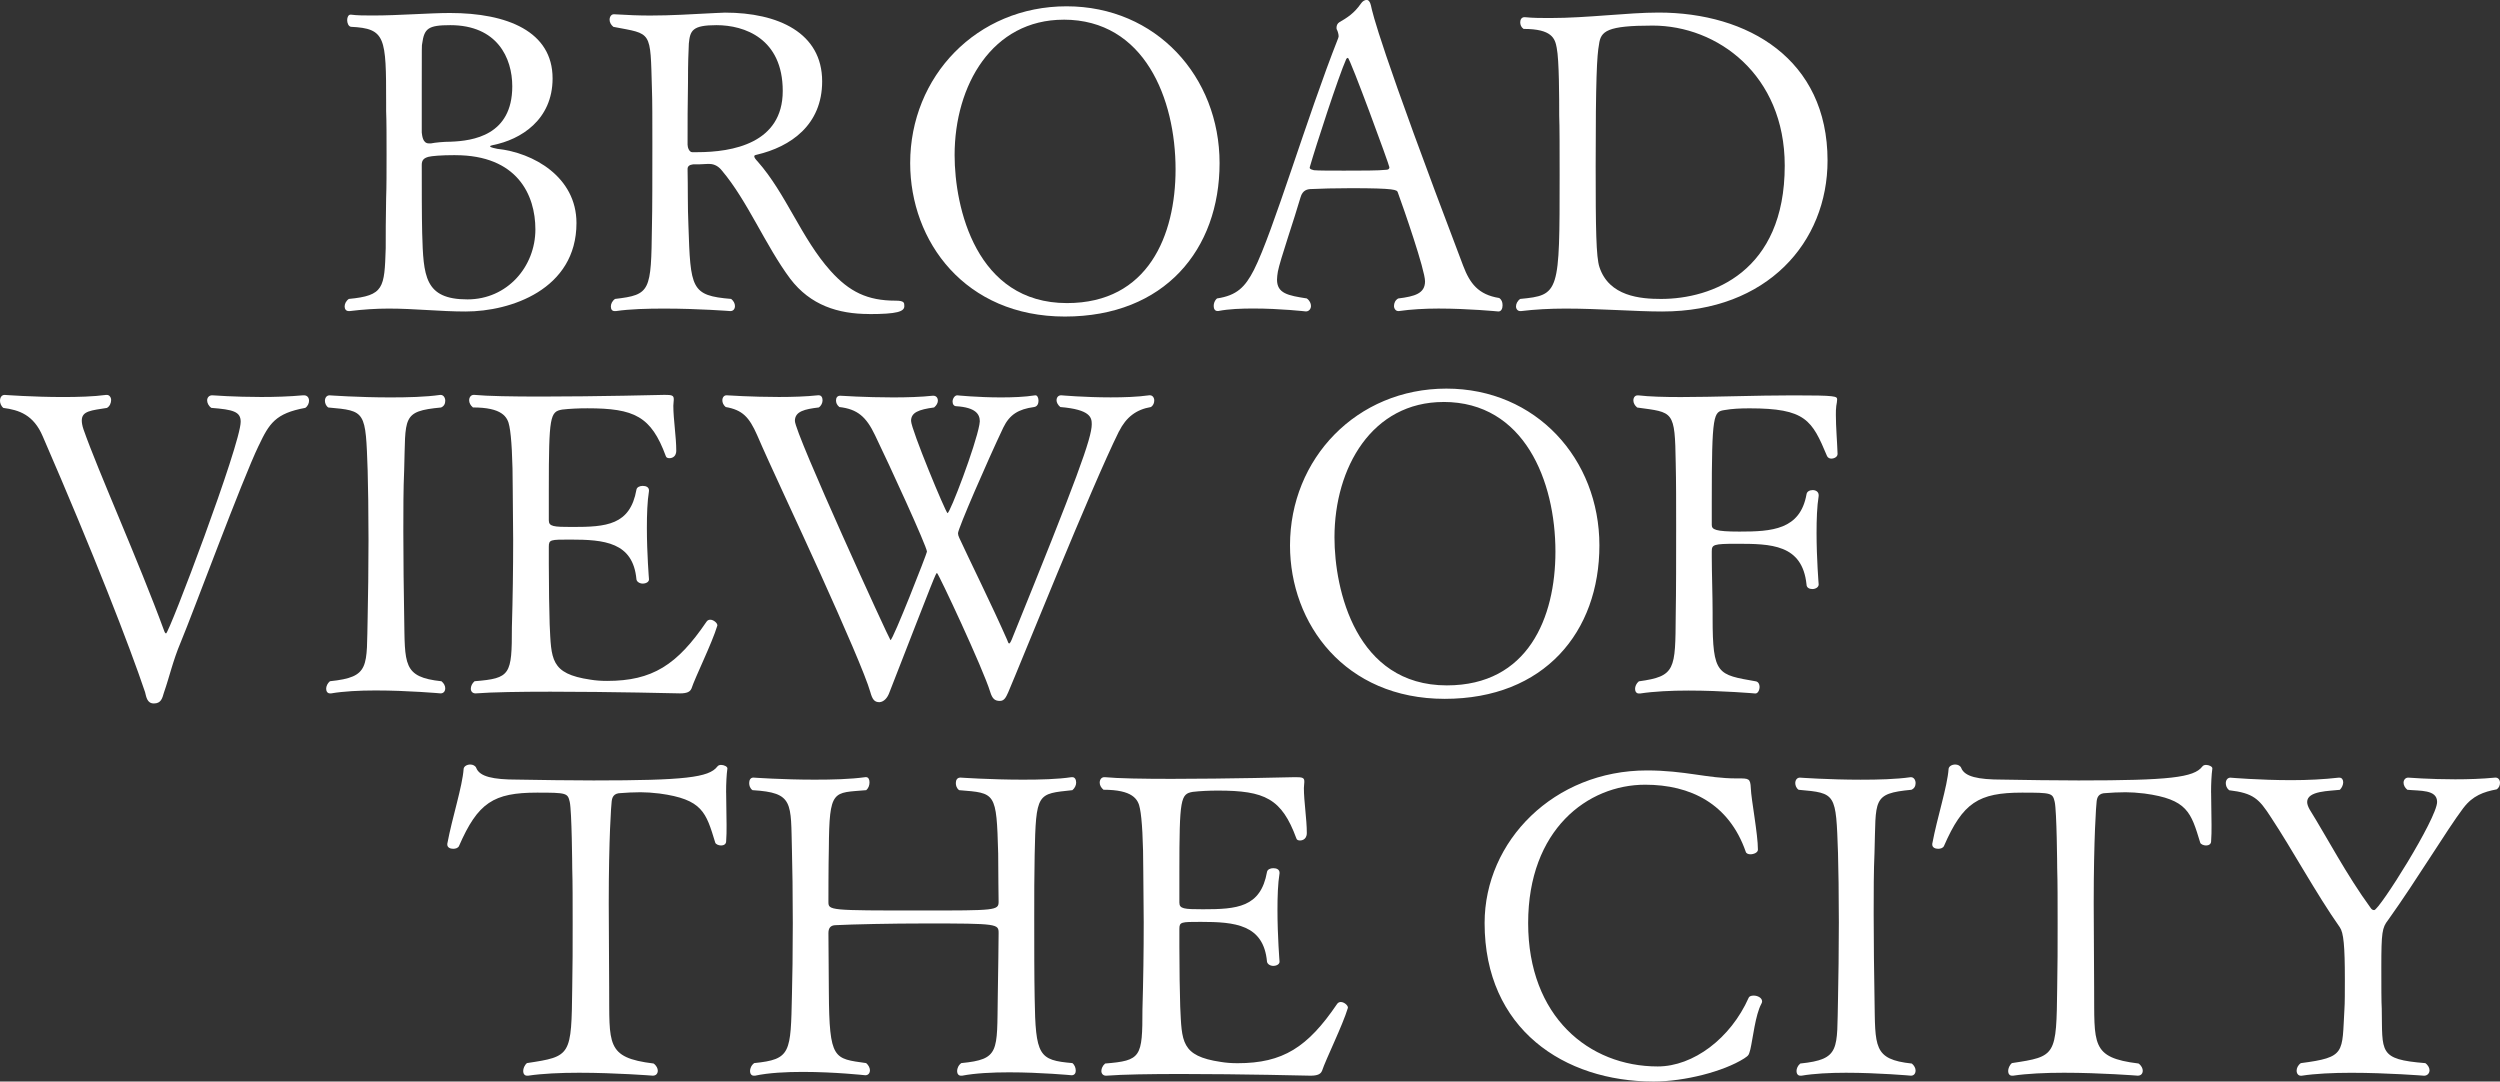 <?xml version="1.0" encoding="UTF-8"?><svg id="_圖層_2" xmlns="http://www.w3.org/2000/svg" viewBox="0 0 709.53 306.95"><rect x="0" y="0" width="709.53" height="306.95" fill="#333333" stroke="none"/><defs><style>.cls-1{fill:#fff;}</style></defs><g id="_圖層_1-2"><path class="cls-1" d="M132.2,88.41c-7.38,0-14.4-.83-21.89-.83-3.57,0-7.26.24-11.07.71h-.24c-.83,0-1.19-.6-1.19-1.31s.36-1.55,1.19-2.14c9.99-.95,10.11-3.09,10.47-14.4,0-3.69,0-8.45.12-14.28.12-2.97.12-7.73.12-12.37s0-9.4-.12-12.26v-2.38c0-18.56-.12-21.06-9.99-21.54-.71-.12-1.07-1.07-1.07-1.9s.36-1.55.95-1.55h.12c1.78.24,3.93.24,6.31.24,7.14,0,16.06-.71,21.77-.71,16.3,0,29.15,5.24,29.15,18.56,0,11.78-9.04,17.37-16.9,18.92-.59.12-.83.24-.83.36,0,.36,1.67.6,2.02.71,10.23,1.07,22.49,7.97,22.49,21.06,0,18.92-18.8,25.11-31.41,25.11ZM127.79,7.14c-6.31,0-7.38.95-7.97,5.24-.12.36-.12.71-.12,12.14v13.09c.12.83.24,3.09,2.02,3.09h.59c1.19-.24,3.57-.48,5.59-.48,6.31-.24,17.49-1.78,17.49-15.71,0-8.09-4.28-17.37-17.61-17.37ZM129.22,44.03c-4.16,0-6.66.24-7.62.48-1.31.36-1.9.95-1.9,2.26,0,5.95,0,14.64.12,19.4.36,12.14.59,18.8,12.85,18.8,11.3,0,19.28-9.28,19.28-19.87,0-9.76-5.12-21.06-22.73-21.06Z"/><path class="cls-1" d="M246.66,89.12c-8.81,0-16.66-2.5-22.37-9.99-7.02-9.4-12.14-22.13-19.39-30.7-.83-1.07-2.02-1.9-3.57-1.9h-.59c-1.78.12-2.62.12-4.05.12-.95.12-1.55.48-1.55,1.31.12,5.35,0,10.71.24,15.94.59,18.09.71,19.99,12.14,20.94.71.59,1.07,1.31,1.07,2.02,0,.83-.48,1.43-1.31,1.43,0,0-9.04-.71-18.68-.71-4.88,0-9.76.12-13.8.71h-.36c-.71,0-1.07-.48-1.07-1.31,0-.71.36-1.55,1.19-2.14,10.11-1.19,10.23-2.14,10.47-20.58.12-4.64.12-14.64.12-23.44,0-6.54,0-12.49-.12-15.47-.48-16.9.12-15.59-10.95-17.73-.71-.59-1.07-1.31-1.07-2.02,0-.83.48-1.55,1.19-1.55h.12c3.81.24,7.14.36,10.23.36,6.07,0,11.42-.36,18.44-.71.95,0,1.9-.12,2.74-.12,15.11,0,27.61,5.71,27.61,19.51,0,12.37-8.92,18.56-18.56,20.82-.59.12-.71.24-.71.48,0,.36.48.95.95,1.43,8.09,9.16,12.38,21.77,20.7,31.06,5.35,5.95,10.47,8.45,18.44,8.45,2.5,0,2.5.6,2.5,1.55,0,1.55-2.02,2.26-10,2.26ZM203.35,7.14c-6.9,0-7.5,1.55-7.85,5.24-.12,2.97-.24,5-.24,11.18-.12,6.54-.12,10.83-.12,17.49,0,.83.48,2.14,1.31,2.14h1.43c10,0,24.27-2.5,24.27-17.37s-10.83-18.68-18.8-18.68Z"/><path class="cls-1" d="M302.23,89.84c-28.32,0-43.91-21.3-43.91-43.55,0-24.63,18.92-44.5,44.38-44.5s43.43,19.99,43.43,44.5-15.59,43.55-43.91,43.55ZM301.87,5.59c-20.23,0-30.94,18.56-30.94,38.43,0,14.87,6.07,42,31.89,42,23.08,0,30.82-19.28,30.82-37.96,0-19.99-8.81-42.48-31.77-42.48Z"/><path class="cls-1" d="M426.45,86.62c0,.95-.36,1.78-1.19,1.78,0,0-8.45-.83-17.02-.83-3.93,0-7.97.24-11.18.71h-.24c-.71,0-1.19-.71-1.19-1.43,0-.83.36-1.67,1.19-2.14,4.76-.59,7.62-1.43,7.62-4.88,0-3.21-6.07-20.7-7.73-25.23-.24-.71-.6-1.19-13.33-1.19-4.4,0-8.81.12-11.07.24-1.19,0-2.62.24-3.21,2.38-1.67,5.83-5.83,17.85-6.43,21.06-.12.83-.24,1.55-.24,2.26,0,3.93,3.09,4.52,8.45,5.35.83.59,1.19,1.43,1.19,2.14,0,.83-.59,1.55-1.43,1.55,0,0-7.26-.83-14.87-.83-3.45,0-7.02.12-10,.71h-.24c-.71,0-1.07-.6-1.07-1.43,0-.71.24-1.55.95-2.14,5.59-.83,7.97-3.21,10.47-8.09,5.47-10.83,14.99-43.19,23.92-65.8,0-.12.12-.36.12-.48,0-.59-.24-1.43-.48-1.9-.12-.12-.12-.36-.12-.59,0-.6.24-1.19.83-1.55,2.26-1.31,4.16-2.5,6.07-5.24.48-.71,1.07-1.07,1.67-1.07.48,0,.95.48,1.19,1.55.48,2.26,2.38,11.3,26.18,73.89,1.9,5,4.28,8.21,10.23,9.16.71.48.95,1.19.95,2.02ZM382.55,16.42c-.12,0-.36.12-.48.36-2.14,4.76-8.69,24.87-10.35,30.7v.12c0,.48.83.59,1.19.71,1.31.12,4.76.12,8.57.12,4.76,0,9.88,0,11.9-.24.6,0,.95-.24.95-.71,0-.6-11.19-31.06-11.78-31.06Z"/><path class="cls-1" d="M471.79,88.41c-7.62,0-17.85-.83-27.49-.83-4.4,0-8.81.24-12.61.71h-.24c-.71,0-1.19-.6-1.19-1.31s.36-1.55,1.19-2.14c11.19-1.07,11.19-1.67,11.19-35.22,0-6.9,0-13.92-.12-16.78,0-4.88,0-15.83-.71-19.28-.48-2.62-1.31-5.35-9.4-5.35-.71-.48-.95-1.19-.95-1.9s.36-1.43,1.19-1.43h.12c2.38.24,4.76.24,7.14.24,10.71,0,22.01-1.55,30.82-1.55,25.34,0,47.95,13.21,47.95,42,0,23.2-17.13,42.84-46.88,42.84ZM469.05,7.26c-12.97,0-14.75,1.55-15.23,5.35-.6,3.21-.95,9.76-.95,34.51,0,17.85.12,25.82,1.07,28.68,2.74,8.33,11.66,9.04,17.49,9.04,14.4,0,35.1-7.62,35.1-37.84,0-25.82-19.16-39.74-37.48-39.74Z"/><path class="cls-1" d="M73.42,126.47c-4.76,9.88-18.56,47.24-22.13,55.81-2.26,5.35-3.21,9.88-4.76,14.28-.48,1.67-.83,3.09-2.86,3.09-1.9,0-2.14-1.78-2.5-3.21-4.4-13.09-14.52-39.15-29.03-72.58-2.62-6.19-6.78-7.5-11.19-8.09-.71-.59-.95-1.43-.95-2.02,0-.95.48-1.67,1.31-1.67,0,0,8.09.6,16.54.6,4.28,0,8.69-.12,12.26-.6h.24c.71,0,1.19.71,1.19,1.43,0,.83-.36,1.79-1.19,2.26-4.4.71-7.14.83-7.14,3.57,0,.6.12,1.43.48,2.5,4.16,11.9,15.59,37.24,22.96,57.35.12.36.36.59.48.59.83,0,21.18-53.66,21.18-60.09,0-2.86-2.14-3.45-8.33-3.93-.83-.59-1.19-1.43-1.19-2.14s.48-1.43,1.43-1.43c0,0,6.31.48,13.92.48,3.81,0,7.97-.12,11.9-.48h.24c.95,0,1.43.71,1.43,1.55,0,.71-.36,1.55-1.07,2.02-8.45,1.55-10.23,4.4-13.21,10.71Z"/><path class="cls-1" d="M126.36,195.36c0,.83-.48,1.43-1.31,1.43,0,0-9.28-.83-18.44-.83-4.64,0-9.16.24-12.61.83h-.36c-.71,0-1.07-.6-1.07-1.31s.36-1.55,1.07-2.14c11.54-1.19,10.35-4.05,10.71-18.32.12-5.71.24-13.92.24-21.77s-.12-15.47-.24-19.63c-.59-17.02-.48-17.02-11.18-17.97-.71-.48-.95-1.31-.95-1.9,0-.83.48-1.55,1.31-1.55,0,0,8.21.59,17.25.59,4.88,0,10-.12,14.16-.71h.12c.83,0,1.31.83,1.31,1.67s-.36,1.55-1.19,1.9c-11.3,1.07-10,2.74-10.47,17.73-.24,5.35-.24,11.3-.24,17.49,0,8.33.12,16.9.24,24.04.24,13.68-.48,17.25,10.59,18.44.71.59,1.07,1.31,1.07,2.02Z"/><path class="cls-1" d="M196.21,195.48c-.36.83-1.19,1.31-3.21,1.31,0,0-19.63-.48-36.77-.48-8.57,0-16.54.12-21.18.48h-.12c-.83,0-1.31-.6-1.31-1.31s.36-1.55,1.07-2.14c10.23-.83,10.59-1.79,10.59-15.35.24-8.21.36-16.42.36-24.75,0-4.76-.12-9.52-.12-14.28,0-8.57-.36-15.11-.95-17.97-.48-2.74-2.14-5.35-10.35-5.35-.71-.6-1.07-1.31-1.07-2.02,0-.83.48-1.55,1.31-1.55h.12c3.69.36,10.83.48,18.92.48,15.94,0,35.1-.48,35.1-.48,2.02,0,2.62.12,2.62,1.19v.24c0,.48-.12,1.07-.12,1.67,0,3.81.83,8.81.83,12.73,0,2.14-1.78,2.14-1.9,2.14-.48,0-.95-.12-1.07-.6-4.16-11.3-8.92-13.56-22.25-13.56-2.62,0-5,.12-7.14.36-3.45.6-3.81,1.78-3.81,22.73v8.69c0,1.78,1.31,1.9,6.66,1.9,9.64,0,16.42-.48,18.21-10.59.12-.71.95-1.07,1.78-1.07.95,0,1.78.36,1.78,1.31v.12c-.48,2.97-.6,6.66-.6,10.47,0,7.38.6,14.64.6,14.64,0,.71-.83,1.19-1.78,1.19-.83,0-1.67-.48-1.78-1.19-.95-10.59-9.16-11.3-18.8-11.3-5.59,0-6.07,0-6.07,2.02v5c0,5.71.12,13.92.24,17.02.48,9.88.12,14.04,11.54,15.71,1.43.24,2.97.36,4.76.36,12.85,0,19.87-4.52,28.2-16.78.24-.36.59-.59,1.07-.59.95,0,2.02.95,2.02,1.55v.12c-1.55,5.12-6.19,14.4-7.38,17.97Z"/><path class="cls-1" d="M317.58,122.42c-7.85,15.83-28.08,66.28-31.41,74.01-.6,1.31-1.07,2.5-2.38,2.5-1.43,0-2.14-.59-2.74-2.5-2.02-6.66-14.75-33.79-15.11-33.79s-.36.12-13.57,34.03c-.48,1.31-1.43,2.5-2.74,2.62-1.43,0-2.02-.71-2.62-2.86-1.31-4.64-7.5-18.8-14.16-33.55-6.66-14.75-14.4-31.06-17.97-39.39-2.26-5.12-4.16-7.14-8.92-7.97-.71-.59-.95-1.31-.95-1.9,0-.83.48-1.43,1.19-1.43,0,0,7.14.48,14.87.48,3.81,0,7.73-.12,11.07-.48h.24c.71,0,1.07.59,1.07,1.43,0,.71-.36,1.55-1.07,2.02-3.93.48-6.78,1.07-6.78,3.81,0,3.57,26.89,62.23,27.13,62.23.71,0,10.35-24.63,10.35-25.11,0-1.43-10.83-24.99-14.75-33.08-2.5-5.24-5-7.38-10.11-7.97-.71-.59-.95-1.19-.95-1.9s.36-1.31,1.19-1.31c0,0,7.14.48,14.99.48,3.93,0,7.97-.12,11.3-.48h.12c.83,0,1.31.59,1.31,1.43,0,.59-.36,1.31-1.07,1.9-4.4.59-6.54,1.43-6.54,3.81s9.88,26.18,10.35,26.18c.71,0,7.97-19.04,9.04-25.11,0-.36.12-.59.12-.95,0-2.02-1.19-3.93-6.66-4.28-.71,0-1.07-.6-1.07-1.31,0-.83.6-1.78,1.31-1.78,0,0,5.83.59,12.37.59,3.33,0,6.78-.12,9.76-.59h.12c.48,0,.83.71.83,1.55s-.36,1.67-1.31,1.78c-4.4.6-6.9,2.14-8.69,5.83-4.52,9.52-12.85,28.68-12.85,29.98,0,.36.12.83.36,1.31,2.62,5.71,9.28,19.16,13.57,28.91.24.59.36,1.07.59,1.07.12,0,.36-.24.71-1.07,18.68-46.05,22.73-57.23,22.73-61.16,0-1.9-.36-4.16-8.92-4.88-.71-.59-1.07-1.31-1.07-1.9,0-.83.48-1.43,1.31-1.43,0,0,6.66.59,14.04.59,3.69,0,7.62-.12,10.95-.59h.24c.71,0,1.19.71,1.19,1.43s-.24,1.43-.95,1.9c-4.16.71-7.02,2.86-9.04,6.9Z"/><path class="cls-1" d="M410.03,198.34c-28.32,0-43.91-21.3-43.91-43.55,0-24.63,18.92-44.5,44.38-44.5s43.43,19.99,43.43,44.5-15.59,43.55-43.91,43.55ZM409.68,114.09c-20.23,0-30.94,18.56-30.94,38.43,0,14.87,6.07,42,31.89,42,23.08,0,30.82-19.28,30.82-37.96,0-19.99-8.81-42.48-31.77-42.48Z"/><path class="cls-1" d="M521.52,128.85c0,.83-.95,1.31-1.79,1.31-.48,0-.95-.24-1.19-.71-4.28-10.23-6.07-13.56-22.01-13.56-2.62,0-5,.12-7.02.48-3.21.48-3.69.83-3.69,26.06v6.54c0,1.31.95,1.9,7.85,1.9,9.16,0,17.25-.48,19.04-10.59.12-.83.95-1.19,1.78-1.19s1.67.48,1.67,1.43v.24c-.48,2.97-.6,6.66-.6,10.47,0,7.38.6,14.64.6,14.64,0,.83-.95,1.31-1.78,1.31s-1.67-.36-1.67-1.31c-1.19-11.42-10.11-11.54-19.87-11.54-6.54,0-7.02.24-7.02,2.14v1.55c0,4.16.24,11.42.24,15.71v1.67c0,16.18,1.43,16.06,12.26,17.97.71.12,1.07.83,1.07,1.55,0,.95-.48,1.9-1.19,1.9,0,0-9.4-.83-19.04-.83-4.88,0-9.76.24-13.68.83h-.36c-.71,0-1.07-.6-1.07-1.31s.36-1.55,1.07-2.14c10.47-1.43,10.35-3.33,10.47-18.8.12-6.9.12-16.18.12-25.11,0-6.54,0-12.97-.12-17.97-.24-15.11-.59-14.4-10.95-15.83-.71-.6-1.07-1.31-1.07-2.02,0-.83.48-1.43,1.19-1.43h.24c3.09.36,7.26.48,12.02.48,9.4,0,21.3-.48,31.89-.48,12.26,0,12.49.24,12.49,1.19,0,.48-.12,1.07-.24,1.78-.12.83-.12,1.67-.12,2.62,0,3.33.36,7.5.48,10.95v.12Z"/><path class="cls-1" d="M206.09,224.97c0,2.97.12,6.19.12,9.16,0,1.67,0,3.21-.12,4.64,0,.83-.71,1.19-1.43,1.19s-1.55-.36-1.67-.83c-2.62-8.57-3.57-12.26-15.83-13.92-2.02-.24-3.81-.36-5.35-.36-2.14,0-4.05.12-5.59.24-2.14,0-2.5,1.31-2.62,2.38-.12.83-.83,10.23-.83,28.91,0,7.73.12,17.37.12,23.92.12,16.06-1.07,19.87,12.61,21.54.83.59,1.19,1.43,1.19,2.02,0,.83-.48,1.43-1.43,1.43,0,0-10.47-.83-20.94-.83-5.24,0-10.47.24-14.4.83h-.36c-.71,0-1.07-.6-1.07-1.31s.36-1.67,1.07-2.26c12.61-1.9,12.61-2.02,12.85-21.54.12-5.47.12-12.02.12-18.09s0-11.78-.12-15.59c0-.48-.12-16.3-.71-18.92-.59-2.5-.83-2.62-9.28-2.62-12.37,0-16.78,2.86-22.13,15.11-.24.59-.95.83-1.67.83-.83,0-1.67-.36-1.67-1.19v-.24c1.43-7.62,4.28-16.18,4.64-21.3.12-.71.95-1.19,1.9-1.19.71,0,1.43.36,1.67.95.95,2.5,4.76,3.33,11.66,3.33,7.38.12,14.64.24,21.66.24,25.82,0,32.72-.83,35.1-3.93.24-.36.71-.48,1.07-.48.83,0,1.79.48,1.79.95v.12c-.24,1.67-.36,4.16-.36,6.78Z"/><path class="cls-1" d="M305.32,303.86c0,.71-.36,1.31-1.19,1.31,0,0-8.69-.83-17.73-.83-4.76,0-9.64.24-13.33.95h-.36c-.71,0-1.07-.6-1.07-1.31s.36-1.67,1.19-2.26c10.95-1.07,10.11-3.21,10.35-18.8.12-5.35.24-18.09.24-18.09,0-2.62-.24-2.74-20.7-2.74-9.88,0-20.7.24-25.46.48-1.67,0-2.14.95-2.14,2.26l.12,16.78c.12,19.28,1.43,18.8,10.59,20.11.71.59,1.07,1.43,1.07,2.02,0,.83-.48,1.43-1.31,1.43,0,0-8.57-.95-17.73-.95-4.76,0-9.64.24-13.56,1.07h-.36c-.71,0-1.07-.6-1.07-1.31s.36-1.67,1.19-2.26c10.47-1.07,10.35-2.86,10.71-19.51.12-4.05.24-12.14.24-20.23s-.12-16.3-.24-20.47c-.36-13.8.6-16.54-11.19-17.25-.71-.48-.95-1.31-.95-2.02,0-.83.36-1.55,1.19-1.55,0,0,8.21.59,17.37.59,5,0,10.11-.12,14.4-.71h.24c.59,0,.95.6.95,1.43s-.24,1.67-.95,2.26c-9.4.83-10.47-.48-10.59,16.54-.12,4.4-.12,15.11-.12,15.11,0,2.5.12,2.5,26.41,2.5,21.06,0,21.89,0,21.89-2.5,0,0-.12-9.4-.12-13.68-.48-17.49-.71-17.13-11.07-17.97-.71-.48-.95-1.31-.95-2.02,0-.83.36-1.55,1.31-1.55,0,0,8.57.59,17.73.59,4.88,0,9.88-.12,13.8-.71h.24c.71,0,1.07.71,1.07,1.55,0,.71-.36,1.55-1.07,2.14-10,1.07-10.35.6-10.71,18.44-.12,5.59-.12,11.66-.12,17.73,0,8.33,0,16.42.12,22.73.24,16.54,1.19,17.73,10.71,18.56.71.59.95,1.43.95,2.14Z"/><path class="cls-1" d="M375.17,303.98c-.36.83-1.19,1.31-3.21,1.31,0,0-19.63-.48-36.77-.48-8.57,0-16.54.12-21.18.48h-.12c-.83,0-1.31-.6-1.31-1.31s.36-1.55,1.07-2.14c10.23-.83,10.59-1.79,10.59-15.35.24-8.21.36-16.42.36-24.75,0-4.76-.12-9.52-.12-14.28,0-8.57-.36-15.11-.95-17.97-.48-2.74-2.14-5.35-10.35-5.35-.71-.6-1.07-1.31-1.07-2.02,0-.83.48-1.55,1.31-1.55h.12c3.69.36,10.83.48,18.92.48,15.94,0,35.1-.48,35.1-.48,2.02,0,2.62.12,2.62,1.19v.24c0,.48-.12,1.07-.12,1.67,0,3.81.83,8.81.83,12.73,0,2.14-1.79,2.14-1.9,2.14-.48,0-.95-.12-1.07-.6-4.16-11.3-8.92-13.56-22.25-13.56-2.62,0-5,.12-7.14.36-3.45.6-3.81,1.78-3.81,22.73v8.69c0,1.78,1.31,1.9,6.66,1.9,9.64,0,16.42-.48,18.21-10.59.12-.71.95-1.07,1.78-1.07.95,0,1.78.36,1.78,1.31v.12c-.48,2.97-.59,6.66-.59,10.47,0,7.38.59,14.64.59,14.64,0,.71-.83,1.19-1.78,1.19-.83,0-1.67-.48-1.78-1.19-.95-10.59-9.16-11.3-18.8-11.3-5.59,0-6.07,0-6.07,2.02v5c0,5.71.12,13.92.24,17.02.48,9.88.12,14.04,11.54,15.71,1.43.24,2.97.36,4.76.36,12.85,0,19.87-4.52,28.2-16.78.24-.36.6-.59,1.07-.59.95,0,2.02.95,2.02,1.55v.12c-1.55,5.12-6.19,14.4-7.38,17.97Z"/><path class="cls-1" d="M496.78,297.79c-.48,1.67-.36,1.67-1.78,2.62-5.83,3.69-16.9,6.54-25.7,6.54-25.34,0-47.95-14.87-47.95-44.98,0-23.32,19.75-43.31,46.05-43.31,10.83,0,17.13,2.26,25.34,2.26h.59c2.97,0,3.45,0,3.57,2.74.12,3.33,2.02,12.97,2.02,17.49,0,.83-1.19,1.31-2.14,1.31-.59,0-1.19-.24-1.31-.71-4.76-13.68-15.71-19.04-28.56-19.04-16.3,0-33.2,12.73-33.2,39.27s17.25,40.69,36.77,40.69c10.11,0,20.7-7.97,25.82-19.51.24-.48.83-.6,1.43-.6,1.07,0,2.38.6,2.38,1.67,0,.24-.12.48-.24.71-1.67,3.09-2.38,9.76-3.09,12.85Z"/><path class="cls-1" d="M543.66,303.86c0,.83-.48,1.43-1.31,1.43,0,0-9.28-.83-18.44-.83-4.64,0-9.16.24-12.61.83h-.36c-.71,0-1.07-.6-1.07-1.31s.36-1.55,1.07-2.14c11.54-1.19,10.35-4.05,10.71-18.32.12-5.71.24-13.92.24-21.77s-.12-15.47-.24-19.63c-.59-17.02-.48-17.02-11.18-17.97-.71-.48-.95-1.31-.95-1.9,0-.83.48-1.55,1.31-1.55,0,0,8.21.59,17.25.59,4.88,0,9.99-.12,14.16-.71h.12c.83,0,1.31.83,1.31,1.67s-.36,1.55-1.19,1.9c-11.3,1.07-10,2.74-10.47,17.73-.24,5.35-.24,11.3-.24,17.49,0,8.33.12,16.9.24,24.04.24,13.68-.48,17.25,10.59,18.44.71.59,1.07,1.31,1.07,2.02Z"/><path class="cls-1" d="M627.54,224.97c0,2.97.12,6.19.12,9.16,0,1.67,0,3.21-.12,4.64,0,.83-.71,1.19-1.43,1.19s-1.55-.36-1.67-.83c-2.62-8.57-3.57-12.26-15.83-13.92-2.02-.24-3.81-.36-5.35-.36-2.14,0-4.05.12-5.59.24-2.14,0-2.5,1.31-2.62,2.38-.12.83-.83,10.23-.83,28.91,0,7.73.12,17.37.12,23.92.12,16.06-1.07,19.87,12.61,21.54.83.59,1.19,1.43,1.19,2.02,0,.83-.48,1.43-1.43,1.43,0,0-10.47-.83-20.94-.83-5.24,0-10.47.24-14.4.83h-.36c-.71,0-1.07-.6-1.07-1.31s.36-1.67,1.07-2.26c12.61-1.9,12.61-2.02,12.85-21.54.12-5.47.12-12.02.12-18.09s0-11.78-.12-15.59c0-.48-.12-16.3-.71-18.92-.59-2.5-.83-2.62-9.28-2.62-12.38,0-16.78,2.86-22.13,15.11-.24.59-.95.83-1.67.83-.83,0-1.67-.36-1.67-1.19v-.24c1.43-7.62,4.28-16.18,4.64-21.3.12-.71.95-1.19,1.9-1.19.71,0,1.43.36,1.67.95.95,2.5,4.76,3.33,11.66,3.33,7.38.12,14.64.24,21.66.24,25.82,0,32.72-.83,35.1-3.93.24-.36.71-.48,1.07-.48.83,0,1.79.48,1.79.95v.12c-.24,1.67-.36,4.16-.36,6.78Z"/><path class="cls-1" d="M699.17,229.26c-4.76,6.31-13.09,20.23-21.42,31.89-1.67,2.14-1.9,3.45-1.9,13.33,0,4.64,0,10.11.12,11.78.24,12.37-1.07,14.4,12.37,15.47.83.59,1.19,1.43,1.19,2.02,0,.83-.59,1.55-1.55,1.55,0,0-10.35-.83-20.7-.83-5.12,0-10.23.24-14.04.83h-.24c-.71,0-1.19-.6-1.19-1.43,0-.71.36-1.55,1.19-2.14,12.85-1.67,11.66-2.86,12.38-15.35.12-1.55.12-5.12.12-8.45,0-9.52-.36-13.21-1.43-14.75-6.78-9.64-13.45-22.01-19.51-31.17-3.45-5.35-5-6.9-11.9-7.73-.71-.59-.95-1.31-.95-2.02,0-.83.48-1.55,1.31-1.55,0,0,8.21.71,17.37.71,4.52,0,9.28-.24,13.33-.71h.24c.71,0,1.07.59,1.07,1.31s-.36,1.55-.95,2.14c-2.86.36-9.28.24-9.28,3.45,0,.59.24,1.31.71,2.14,4.88,7.85,10.47,18.56,17.25,27.84.36.59.71.71,1.07.71,1.43,0,17.85-26.06,17.85-30.7,0-3.57-4.88-3.09-8.45-3.45-.71-.6-1.07-1.31-1.07-2.02s.48-1.43,1.31-1.43c0,0,6.07.48,13.33.48,3.69,0,7.62-.12,11.3-.48h.24c.71,0,1.19.71,1.19,1.43s-.24,1.43-.95,1.9c-3.69.71-6.78,1.78-9.4,5.24Z"/></g></svg>